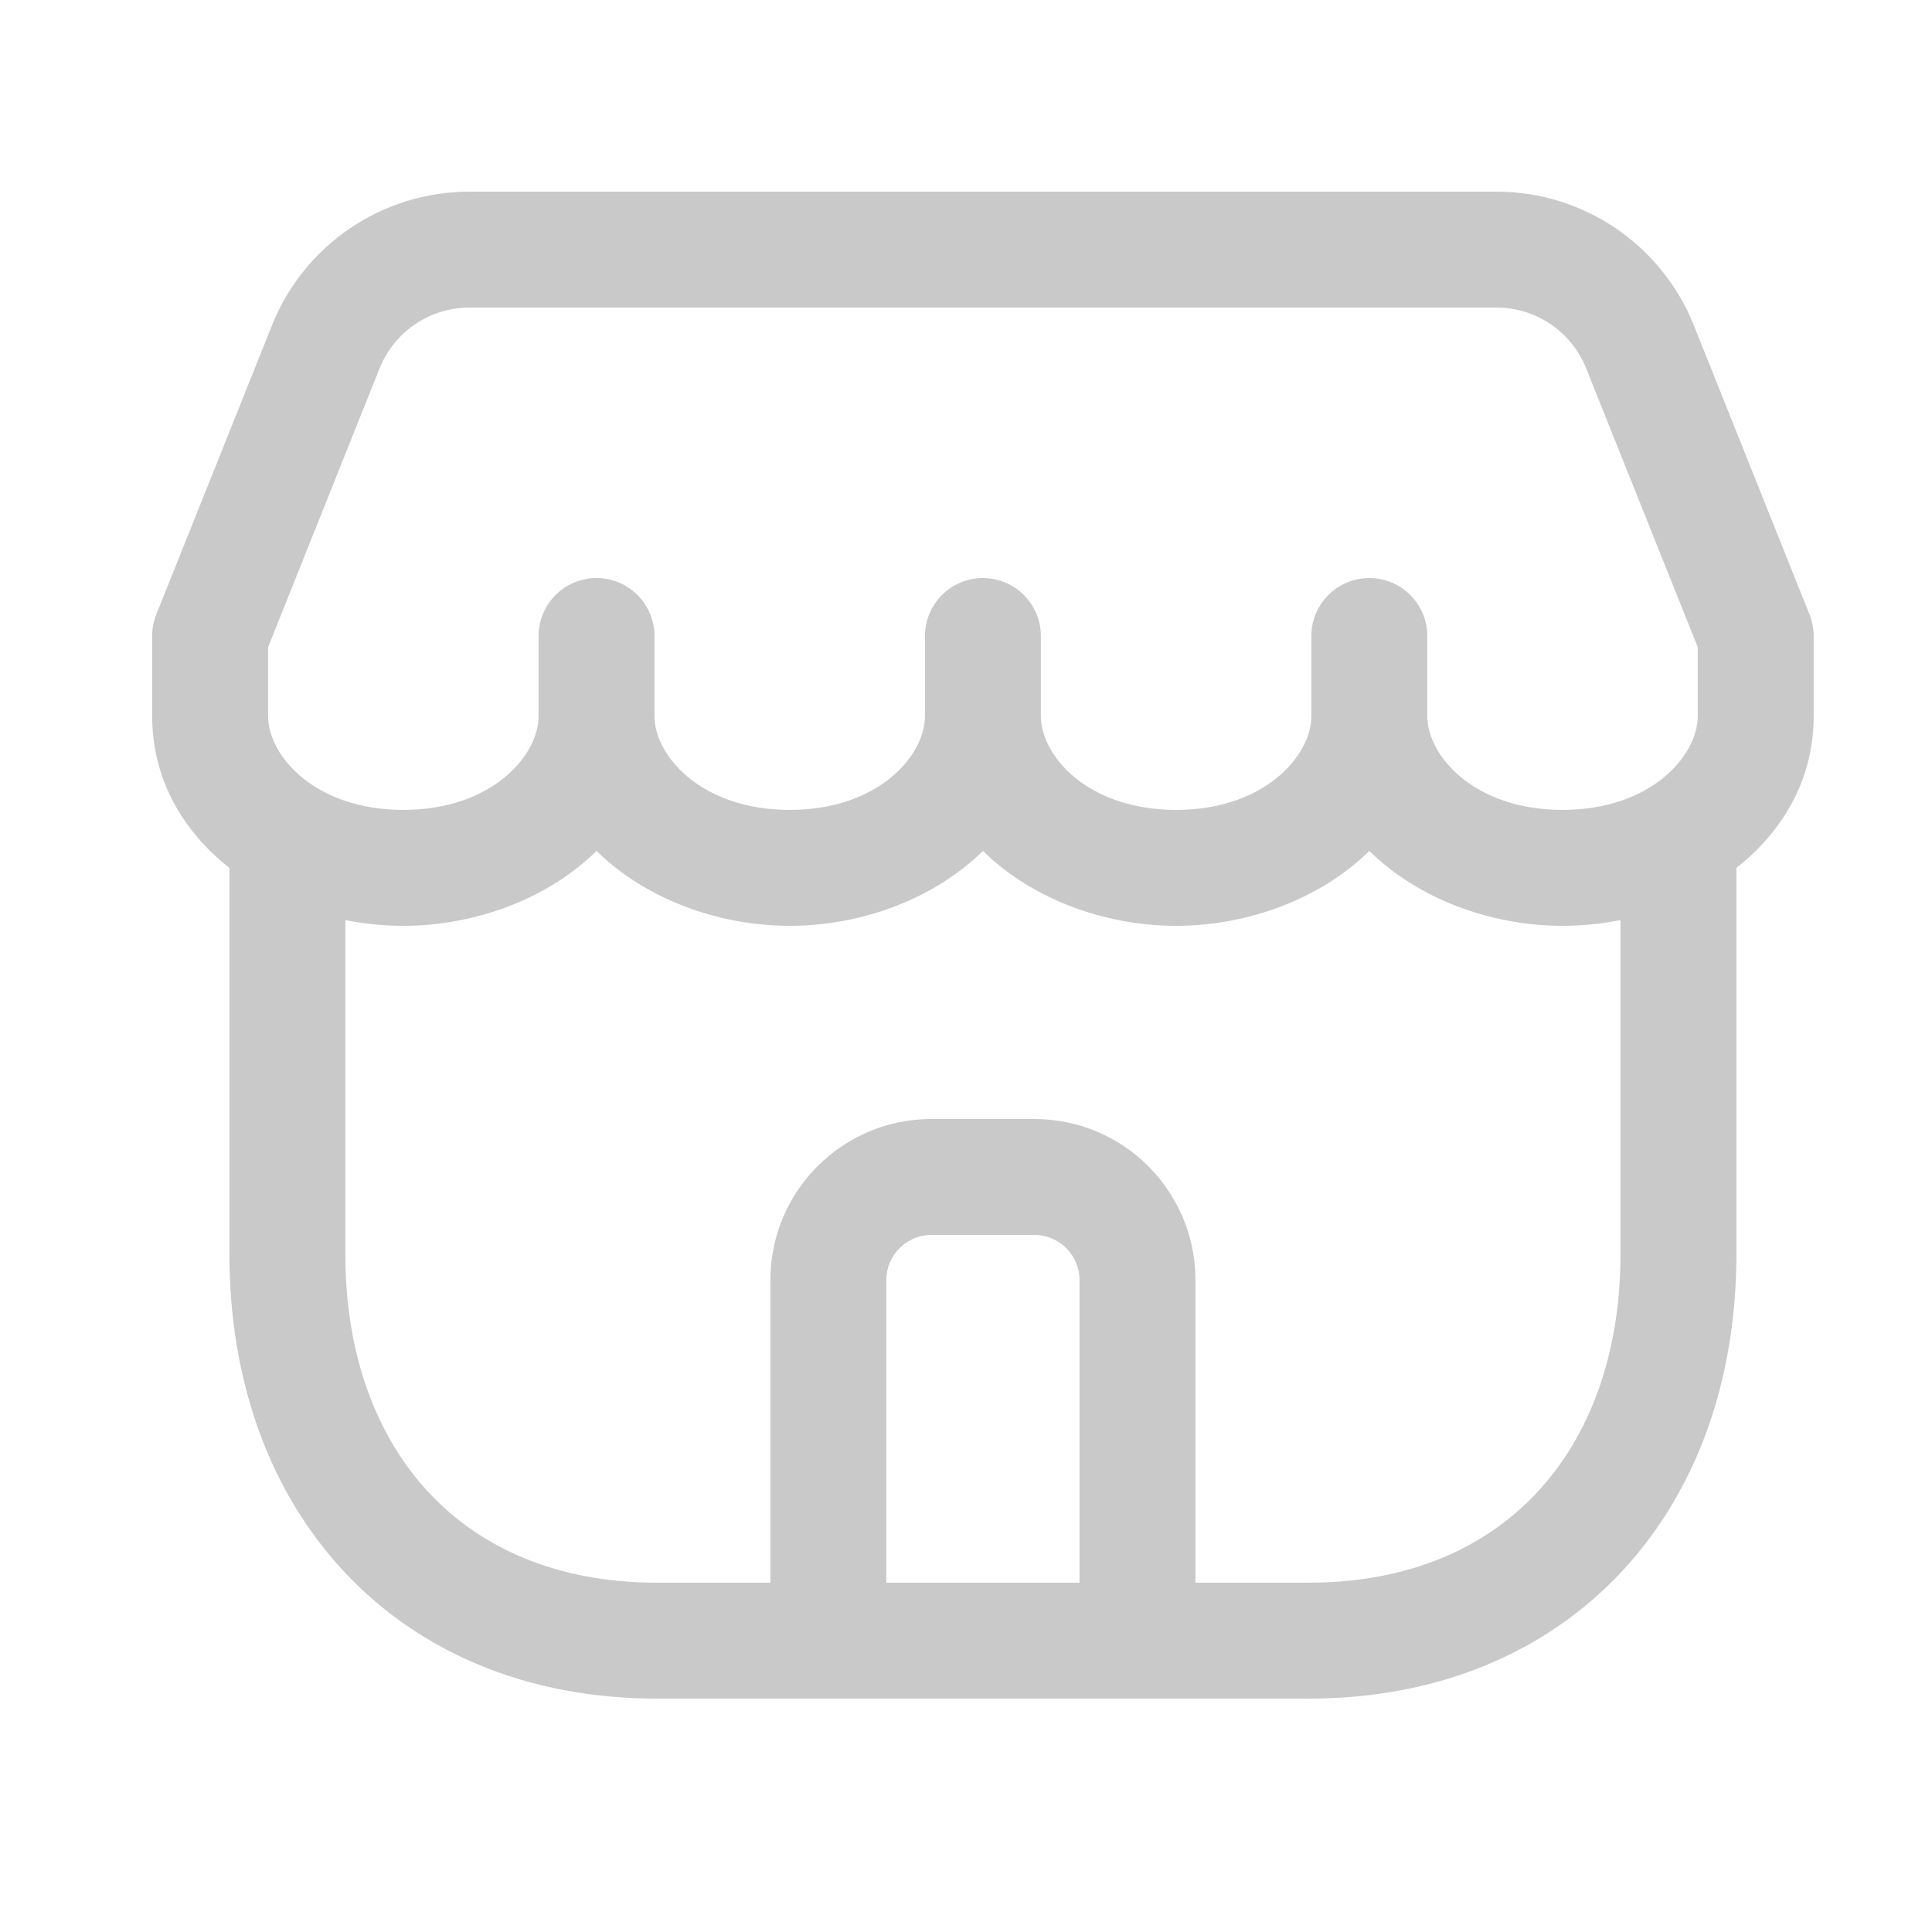 <svg width="25" height="25" viewBox="0 0 25 25" fill="none" xmlns="http://www.w3.org/2000/svg">
<path fill-rule="evenodd" clip-rule="evenodd" d="M3.52 4.209C3.937 3.165 4.948 2.48 6.073 2.48H19.365C20.489 2.48 21.5 3.165 21.918 4.209L23.408 7.934C23.431 7.987 23.447 8.042 23.457 8.1C23.466 8.149 23.47 8.199 23.469 8.247V9.266C23.469 10.086 23.069 10.759 22.469 11.23C22.469 11.23 22.469 11.23 22.469 11.23V16.231C22.469 17.852 21.959 19.296 20.98 20.342C19.995 21.393 18.593 21.98 16.935 21.98H8.501C6.843 21.98 5.441 21.393 4.457 20.342C3.478 19.296 2.969 17.852 2.969 16.231V11.231C2.369 10.76 1.969 10.086 1.969 9.266V8.23C1.969 8.135 1.987 8.041 2.022 7.952L3.52 4.209ZM20.969 11.905C20.723 11.955 20.47 11.98 20.219 11.98C19.285 11.98 18.346 11.628 17.719 11.011C17.092 11.628 16.152 11.98 15.219 11.98C14.285 11.98 13.346 11.628 12.719 11.011C12.092 11.628 11.152 11.98 10.219 11.98C9.285 11.98 8.346 11.628 7.719 11.011C7.092 11.628 6.152 11.98 5.219 11.98C4.967 11.98 4.715 11.955 4.469 11.905V16.231C4.469 17.54 4.877 18.596 5.552 19.317C6.222 20.033 7.211 20.48 8.501 20.48H9.969V16.564C9.969 15.413 10.902 14.48 12.052 14.48H13.385C14.536 14.48 15.469 15.413 15.469 16.564V20.48H16.935C18.225 20.48 19.215 20.032 19.885 19.317C20.561 18.595 20.969 17.54 20.969 16.231V11.905ZM16.969 9.266V8.23C16.969 7.816 17.305 7.48 17.719 7.48C18.133 7.48 18.469 7.816 18.469 8.23V9.266C18.469 9.778 19.073 10.48 20.219 10.48C21.364 10.48 21.969 9.778 21.969 9.266V8.375L20.525 4.766C20.335 4.292 19.876 3.98 19.365 3.98H6.073C5.562 3.98 5.102 4.292 4.912 4.766L3.469 8.375V9.266C3.469 9.778 4.073 10.48 5.219 10.48C6.364 10.48 6.969 9.778 6.969 9.266V8.23C6.969 7.816 7.305 7.48 7.719 7.48C8.133 7.48 8.469 7.816 8.469 8.23V9.266C8.469 9.778 9.073 10.48 10.219 10.48C11.364 10.48 11.969 9.779 11.969 9.266V8.23C11.969 7.816 12.305 7.48 12.719 7.48C13.133 7.48 13.469 7.816 13.469 8.23V9.266C13.469 9.779 14.073 10.48 15.219 10.48C16.364 10.48 16.969 9.778 16.969 9.266ZM13.969 20.48V16.564C13.969 16.242 13.707 15.98 13.385 15.98H12.052C11.73 15.98 11.469 16.242 11.469 16.564V20.48H13.969Z" fill="#C9C9C9"/>
</svg>
